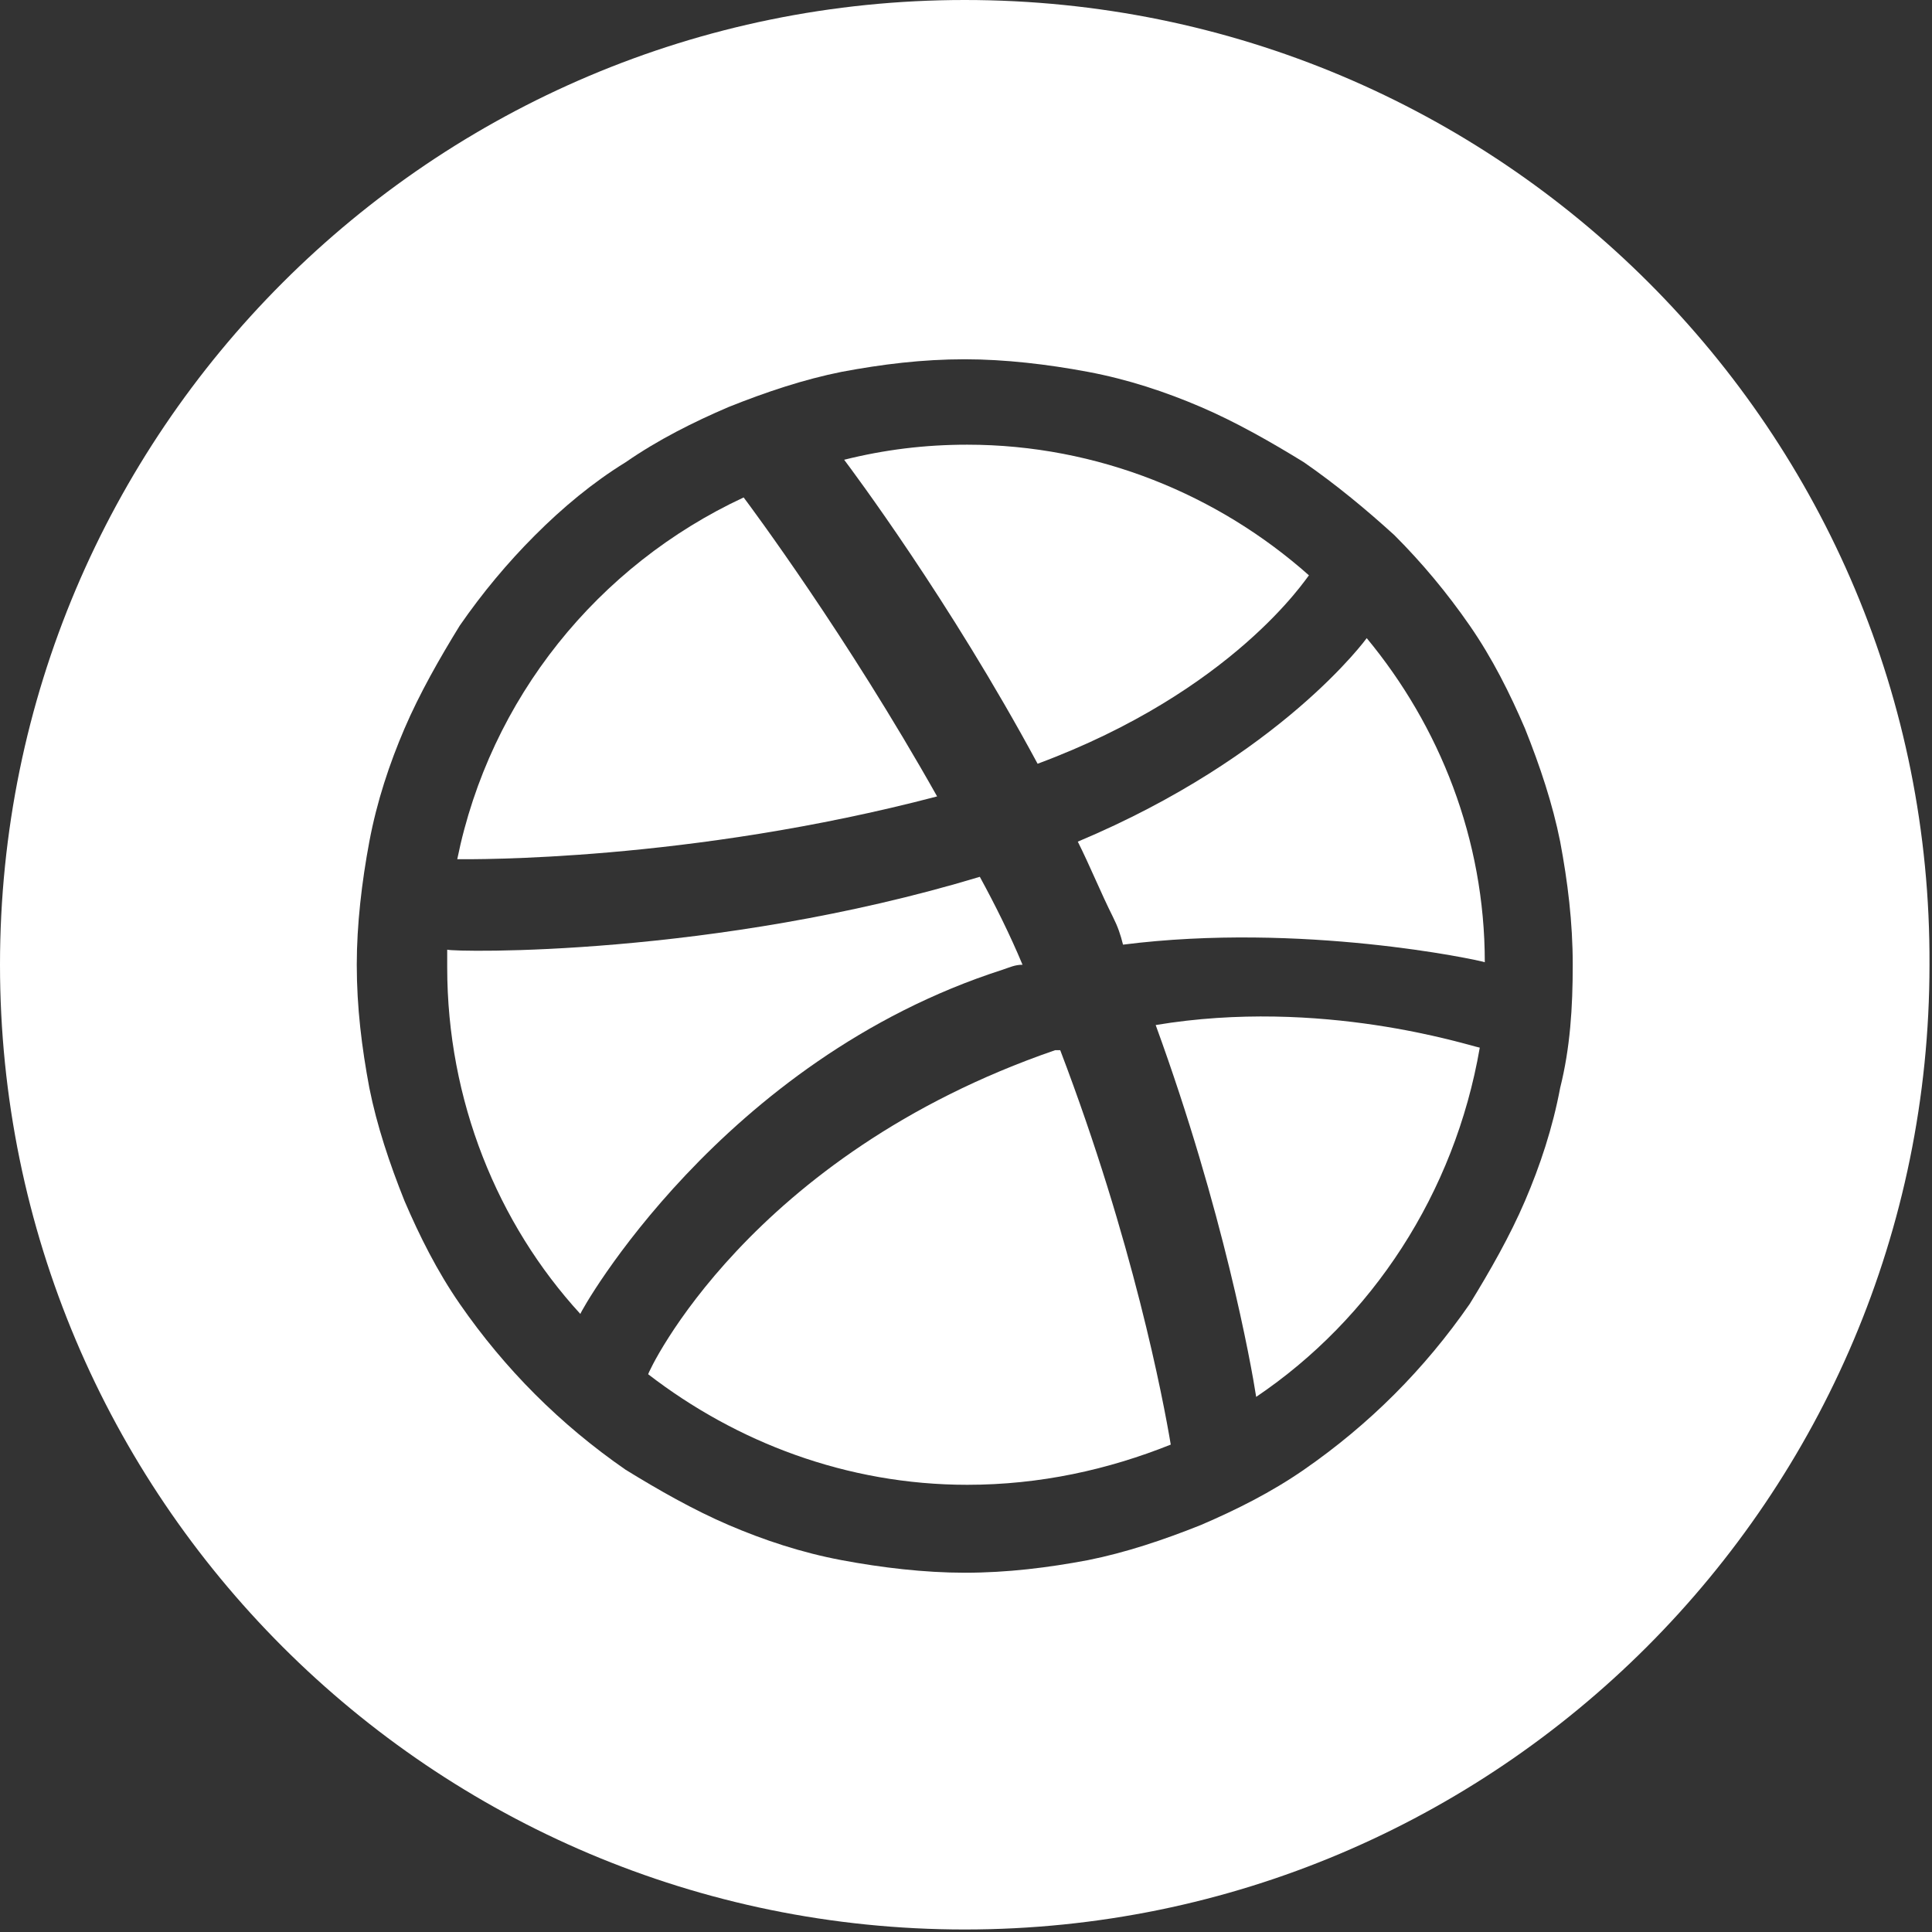 <?xml version="1.0" encoding="utf-8"?>
<!-- Generator: Adobe Illustrator 19.0.0, SVG Export Plug-In . SVG Version: 6.00 Build 0)  -->
<!DOCTYPE svg PUBLIC "-//W3C//DTD SVG 1.1//EN" "http://www.w3.org/Graphics/SVG/1.1/DTD/svg11.dtd">
<svg version="1.1" id="Layer_1" xmlns="http://www.w3.org/2000/svg" xmlns:xlink="http://www.w3.org/1999/xlink" x="0px" y="0px"
	 viewBox="-751 1009 76.9 76.9" style="enable-background:new -751 1009 76.9 76.9;" xml:space="preserve">
<rect x="-751" y="1009" width="76.9" height="76.9" fill="#333333" stroke="none"/>
<style type="text/css">
	.st0{fill:#FFFFFF;}
</style>
<g>
	<path class="st0" d="M-711.1,1047.6c0.3-0.1,0.5-0.2,0.8-0.2c-0.5-1.2-1.1-2.4-1.7-3.5c-10.6,3.2-20.9,3-21.2,2.9
		c0,0.2,0,0.4,0,0.7c0,5.3,2,10.2,5.3,13.8C-727.9,1061.2-722.3,1051.2-711.1,1047.6z"/>
	<path class="st0" d="M-713.7,1040.7c-3.6-6.4-7.4-11.5-7.7-11.9c-5.8,2.7-10.1,8-11.4,14.4
		C-732.2,1043.2-723.6,1043.3-713.7,1040.7z"/>
	<path class="st0" d="M-709,1050.8c-12.2,4.2-16.2,12.8-16.2,12.9c3.5,2.7,7.9,4.4,12.7,4.4c2.9,0,5.6-0.6,8.1-1.6
		c-0.3-1.8-1.5-8.1-4.4-15.7C-709,1050.8-709,1050.8-709,1050.8z"/>
	<path class="st0" d="M-698.9,1031.9c-3.6-3.2-8.4-5.2-13.6-5.2c-1.7,0-3.3,0.2-4.9,0.6c0.3,0.4,4.2,5.6,7.7,12.1
		C-701.9,1036.5-699,1032-698.9,1031.9z"/>
	<path class="st0" d="M-712.6,1009c-21.2,0-38.4,17.2-38.4,38.4c0,21.2,17.2,38.4,38.4,38.4s38.4-17.2,38.4-38.4
		C-674.1,1026.2-691.3,1009-712.6,1009z M-688.9,1052.3c-0.3,1.6-0.8,3.1-1.4,4.5c-0.6,1.4-1.4,2.8-2.2,4.1c-0.9,1.3-1.9,2.5-3,3.6
		c-1.1,1.1-2.3,2.1-3.6,3c-1.3,0.9-2.7,1.6-4.1,2.2c-1.5,0.6-3,1.1-4.5,1.4c-1.6,0.3-3.2,0.5-4.9,0.5c-1.6,0-3.3-0.2-4.9-0.5
		c-1.6-0.3-3.1-0.8-4.5-1.4c-1.4-0.6-2.8-1.4-4.1-2.2c-1.3-0.9-2.5-1.9-3.6-3c-1.1-1.1-2.1-2.3-3-3.6c-0.9-1.3-1.6-2.7-2.2-4.1
		c-0.6-1.5-1.1-3-1.4-4.5c-0.3-1.6-0.5-3.2-0.5-4.9c0-1.6,0.2-3.3,0.5-4.9c0.3-1.6,0.8-3.1,1.4-4.5c0.6-1.4,1.4-2.8,2.2-4.1
		c0.9-1.3,1.9-2.5,3-3.6c1.1-1.1,2.3-2.1,3.6-2.9c1.3-0.9,2.7-1.6,4.1-2.2c1.5-0.6,3-1.1,4.5-1.4c1.6-0.3,3.2-0.5,4.9-0.5
		c1.6,0,3.3,0.2,4.9,0.5c1.6,0.3,3.1,0.8,4.5,1.4c1.4,0.6,2.8,1.4,4.1,2.2c1.3,0.9,2.5,1.9,3.6,2.9c1.1,1.1,2.1,2.3,3,3.6
		c0.9,1.3,1.6,2.7,2.2,4.1c0.6,1.5,1.1,3,1.4,4.5c0.3,1.6,0.5,3.2,0.5,4.9C-688.4,1049.1-688.5,1050.7-688.9,1052.3z"/>
	<path class="st0" d="M-708.1,1042.5c0.5,1,0.9,2,1.4,3c0.2,0.4,0.3,0.7,0.4,1.1c7.1-0.9,14.1,0.6,14.4,0.7c0-4.9-1.8-9.4-4.7-12.9
		C-696.6,1034.4-700,1039.1-708.1,1042.5z"/>
	<path class="st0" d="M-705,1049.8c2.7,7.4,3.8,13.5,4,14.8c4.6-3.1,7.9-8.1,8.9-13.9C-692.6,1050.6-698.4,1048.7-705,1049.8z"/>
</g>
</svg>
